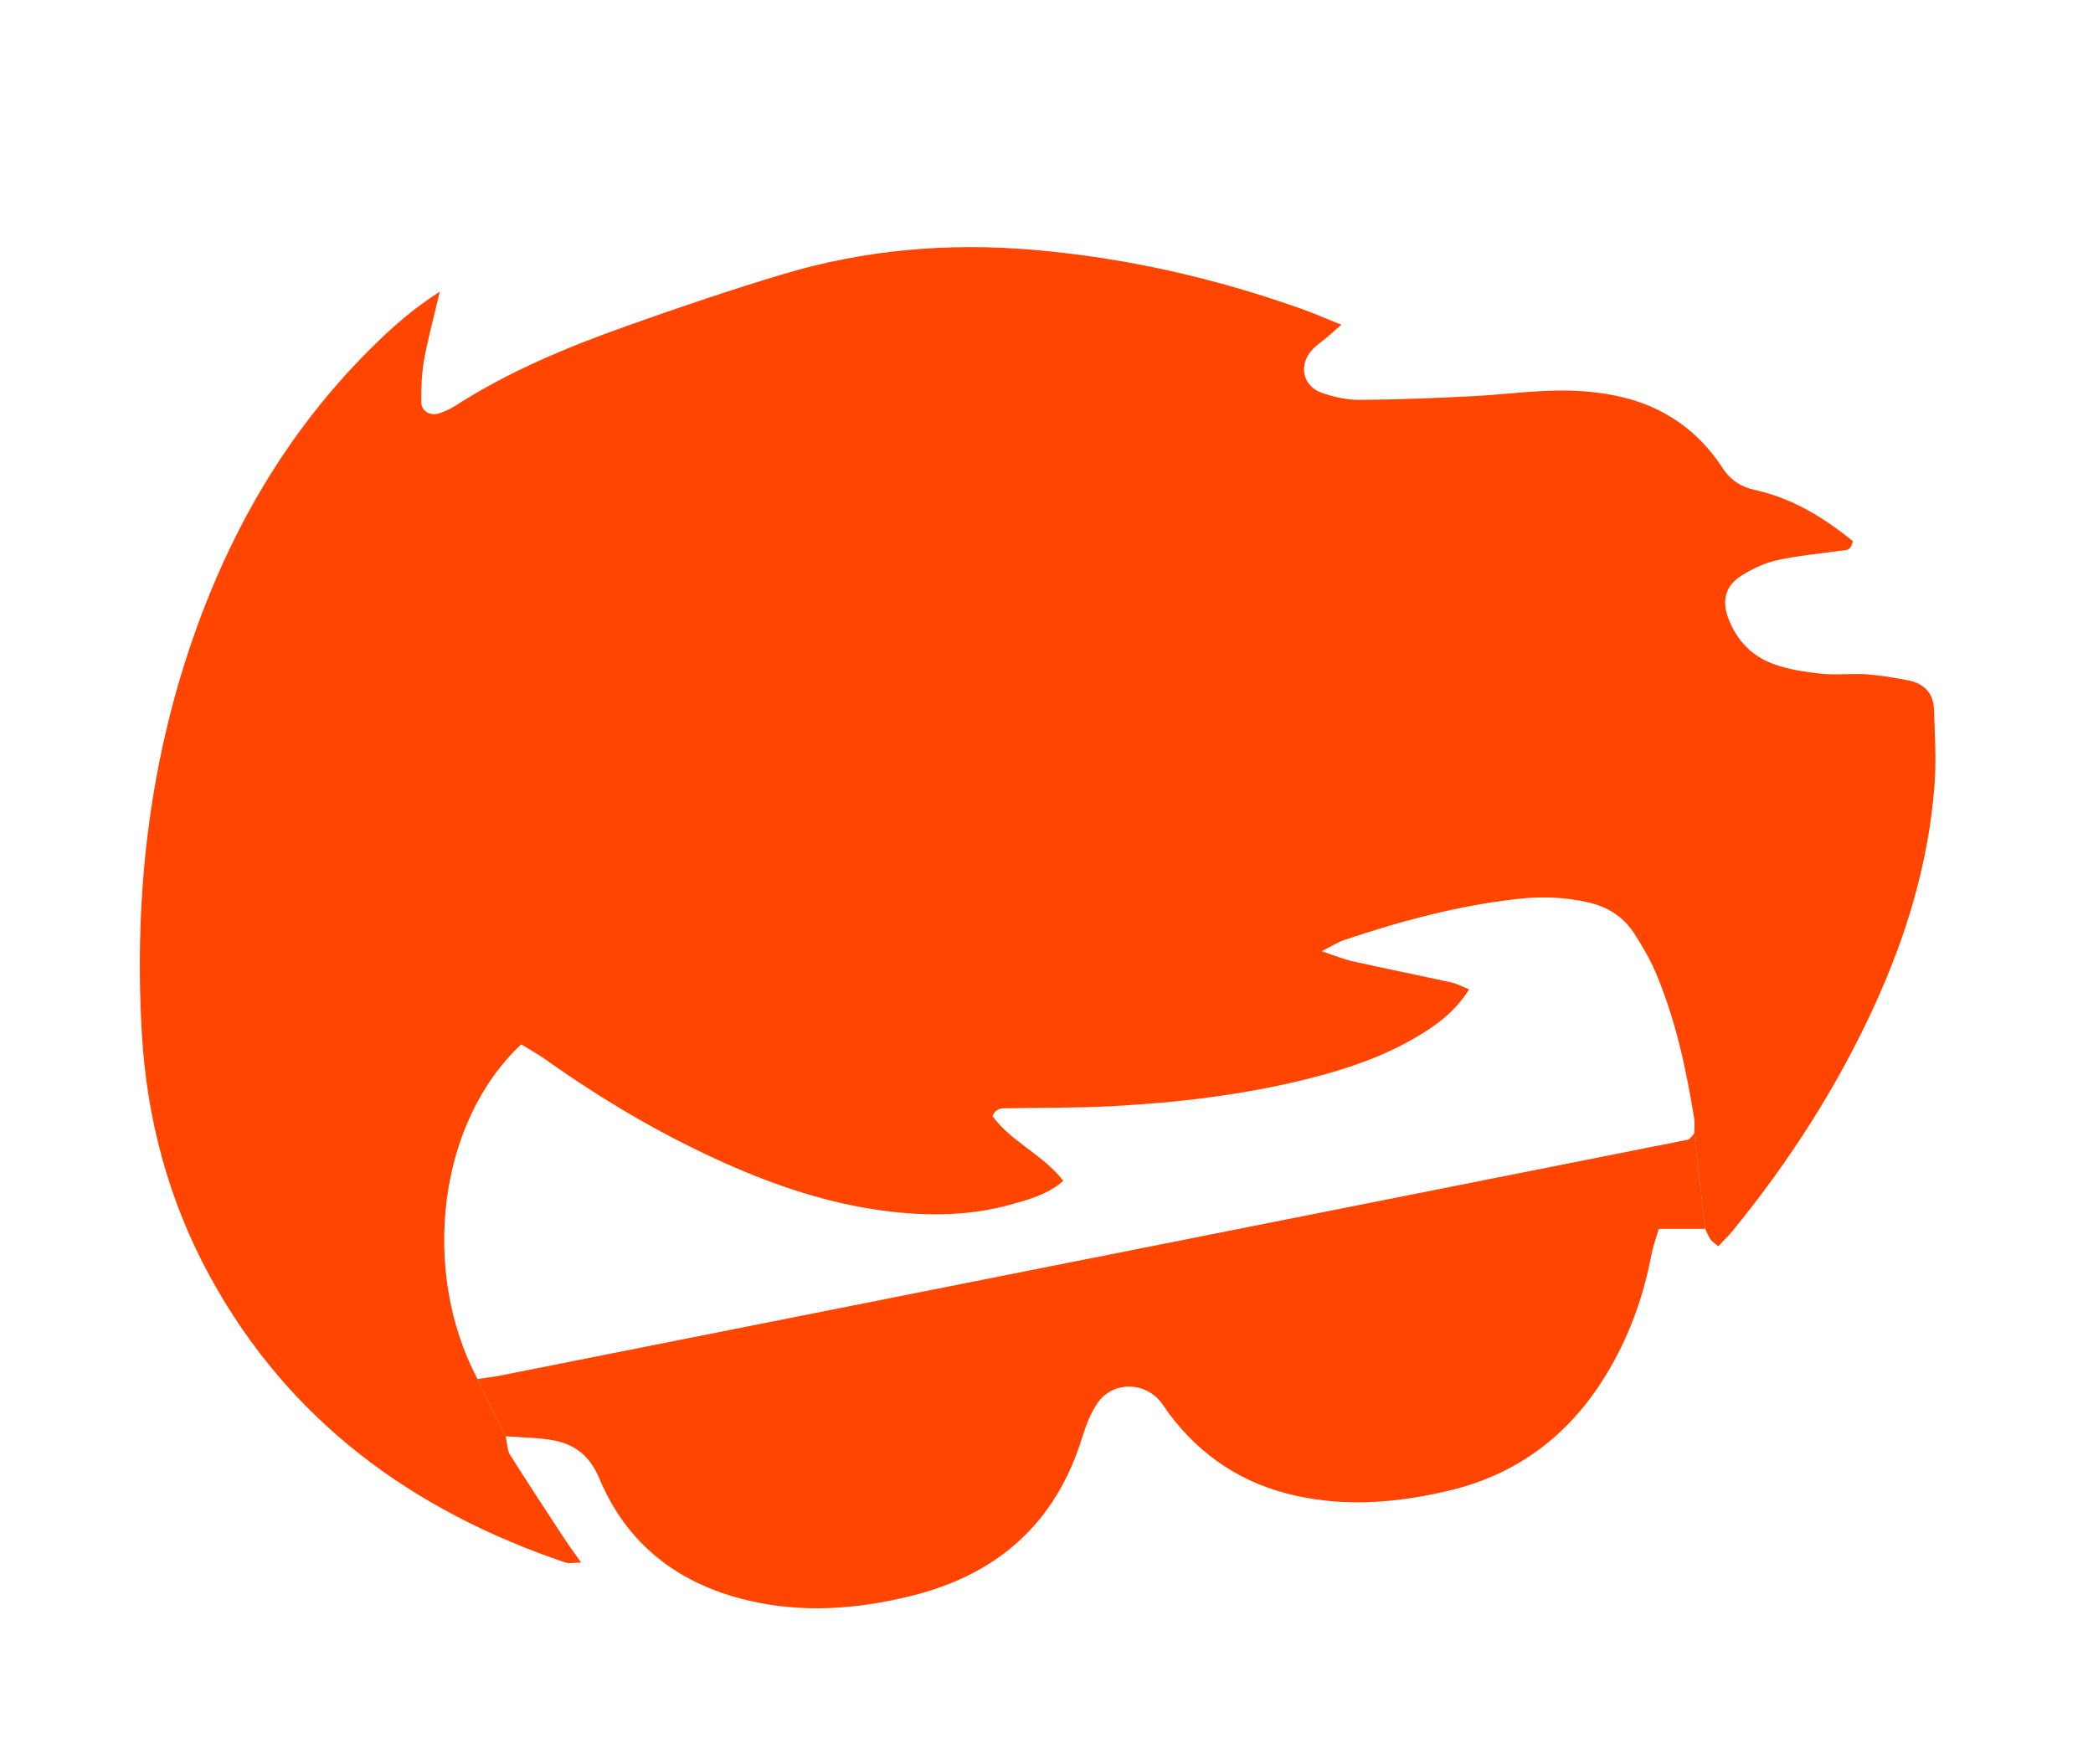 <svg id="talent-joe-logo-icon" viewBox="0 0 1192.18 1004.65" xmlns="http://www.w3.org/2000/svg">
   <path fill="#ff4500" class="tj-red" d="M1101.6,404.01c-0.3-9.17-5.7-14.75-14.61-16.45c-7.82-1.49-15.71-2.91-23.62-3.46 c-8.62-0.6-17.39,0.55-25.96-0.35c-9.17-0.97-18.56-2.41-27.18-5.51c-12.42-4.47-21.19-13.69-25.84-26.24 c-3.79-10.24-1.45-18.57,7.78-24.28c6.14-3.8,13.03-7.06,20.02-8.62c11.64-2.59,23.64-3.61,35.48-5.34c3-0.44,6.89,0.52,7.64-5.61 c-16.18-13.07-34-24.25-55.26-28.95c-8.2-1.81-14.14-5.35-18.99-12.81c-13.62-20.97-33.21-34.62-57.5-40.3 c-11.55-2.7-23.74-3.76-35.62-3.64c-16.62,0.17-33.21,2.45-49.84,3.27c-21.28,1.05-42.58,1.93-63.88,2.05 c-7.14,0.04-14.6-1.65-21.38-4.05c-10.01-3.54-13.07-14.13-6.88-22.72c2.63-3.65,6.81-6.18,10.29-9.22 c2.16-1.88,4.33-3.76,7.81-6.78c-8.73-3.51-15.4-6.45-22.25-8.9c-49.79-17.74-100.83-29.34-153.65-33.83 c-48.45-4.12-95.87,0.02-142.28,13.94c-29.96,8.98-59.62,19.05-89.08,29.54c-33.91,12.08-67.14,25.84-97.58,45.47 c-2.76,1.78-5.87,3.13-8.99,4.2c-4.96,1.71-10.18-1.13-10.24-6.16c-0.09-7.92,0.11-15.98,1.48-23.75 c2.06-11.68,5.23-23.17,9.02-39.39c-15.92,10.34-26.23,19.64-36.19,29.32c-46.75,45.43-79.54,99.74-101.75,160.7 c-27.33,75.02-36.29,152.64-31.79,231.98c2.79,49.2,15.28,95.98,39.02,139.31c44.91,81.96,114.97,132.96,202.11,162.54 c2.15,0.73,4.77,0.09,9.14,0.09c-4.17-5.96-7.29-10.17-10.16-14.55c-10.22-15.58-20.46-31.15-30.39-46.91 c-1.49-2.37-1.41-5.73-2.46-10.49l-16.04-32.61c-32.45-61.42-22.74-146,24.91-190.63c4.54,2.82,9.62,5.61,14.31,8.94 c30.51,21.66,62.54,40.69,96.55,56.35c28.57,13.15,58.06,23.65,89.18,28.53c26.51,4.15,53.16,4.65,79.32-2.71 c10.1-2.84,20.45-5.61,29.44-13.37c-11.56-14.96-29.87-22.28-40.36-36.93c2.39-5.12,6.07-4.36,9.18-4.42 c19.33-0.42,38.69-0.11,57.98-1.13c37.97-2.01,75.67-6.42,112.66-15.68c21.4-5.36,42.22-12.33,61.35-23.58 c11.45-6.73,22.17-14.38,30.32-27.33c-4.26-1.7-7.05-3.27-10.03-3.92c-18.87-4.13-37.8-7.95-56.65-12.14 c-4.97-1.1-9.73-3.16-17.33-5.69c6.14-3.06,9.45-5.23,13.07-6.44c32.27-10.81,65.02-19.64,98.98-23.37 c13.37-1.47,26.55-1,39.73,1.99c10.98,2.49,19.84,8,25.94,17.26c4.74,7.2,9.17,14.76,12.53,22.67 c11.26,26.53,17.3,54.53,21.91,82.85c0.52,3.17,0.07,6.5,0.07,8.86l6.21,54.33c1.24,2.52,1.9,4.44,3.05,6 c1,1.36,2.55,2.31,4.44,3.94c3.15-3.38,6-6.12,8.47-9.16c32.17-39.41,59.43-81.9,80.62-128.23 c18.16-39.69,30.58-81.01,34.03-124.62C1103.03,433.34,1102.07,418.62,1101.6,404.01z"/>
   <path fill="#ff4500" class="tj-white" d="M963.06,647.98c-0.48,0.45-1.01,1.06-1.6,1.18c-225.38,44.8-450.77,89.56-676.17,134.29 c-4.49,0.89-9.07,1.4-13.33,2.05L288,818.11c9.62,0.7,17.57,0.73,25.33,1.96c13.23,2.1,22.31,8.34,28.04,22.03 c15.74,37.64,45.1,60.13,84.58,69.48c31.18,7.38,62.18,5.07,92.98-2.52c49.21-12.14,82.5-41.42,97.54-90.49 c1.94-6.31,4.44-12.67,7.9-18.25c8.33-13.47,27.15-14.02,37.02-1.5c1.65,2.09,3,4.41,4.59,6.54c18.34,24.41,42.3,40.02,72.23,46.62 c29.32,6.47,58.27,3.91,87.09-2.91c39.03-9.23,68.5-31.63,89.3-65.62c13-21.24,21.41-44.28,26.06-68.74 c0.95-5.02,2.77-9.88,4.17-14.76c9.68,0,18.14,0,26.44,0l-6.21-54.33C963.9,647,963.53,647.54,963.06,647.98z"/>
</svg>
